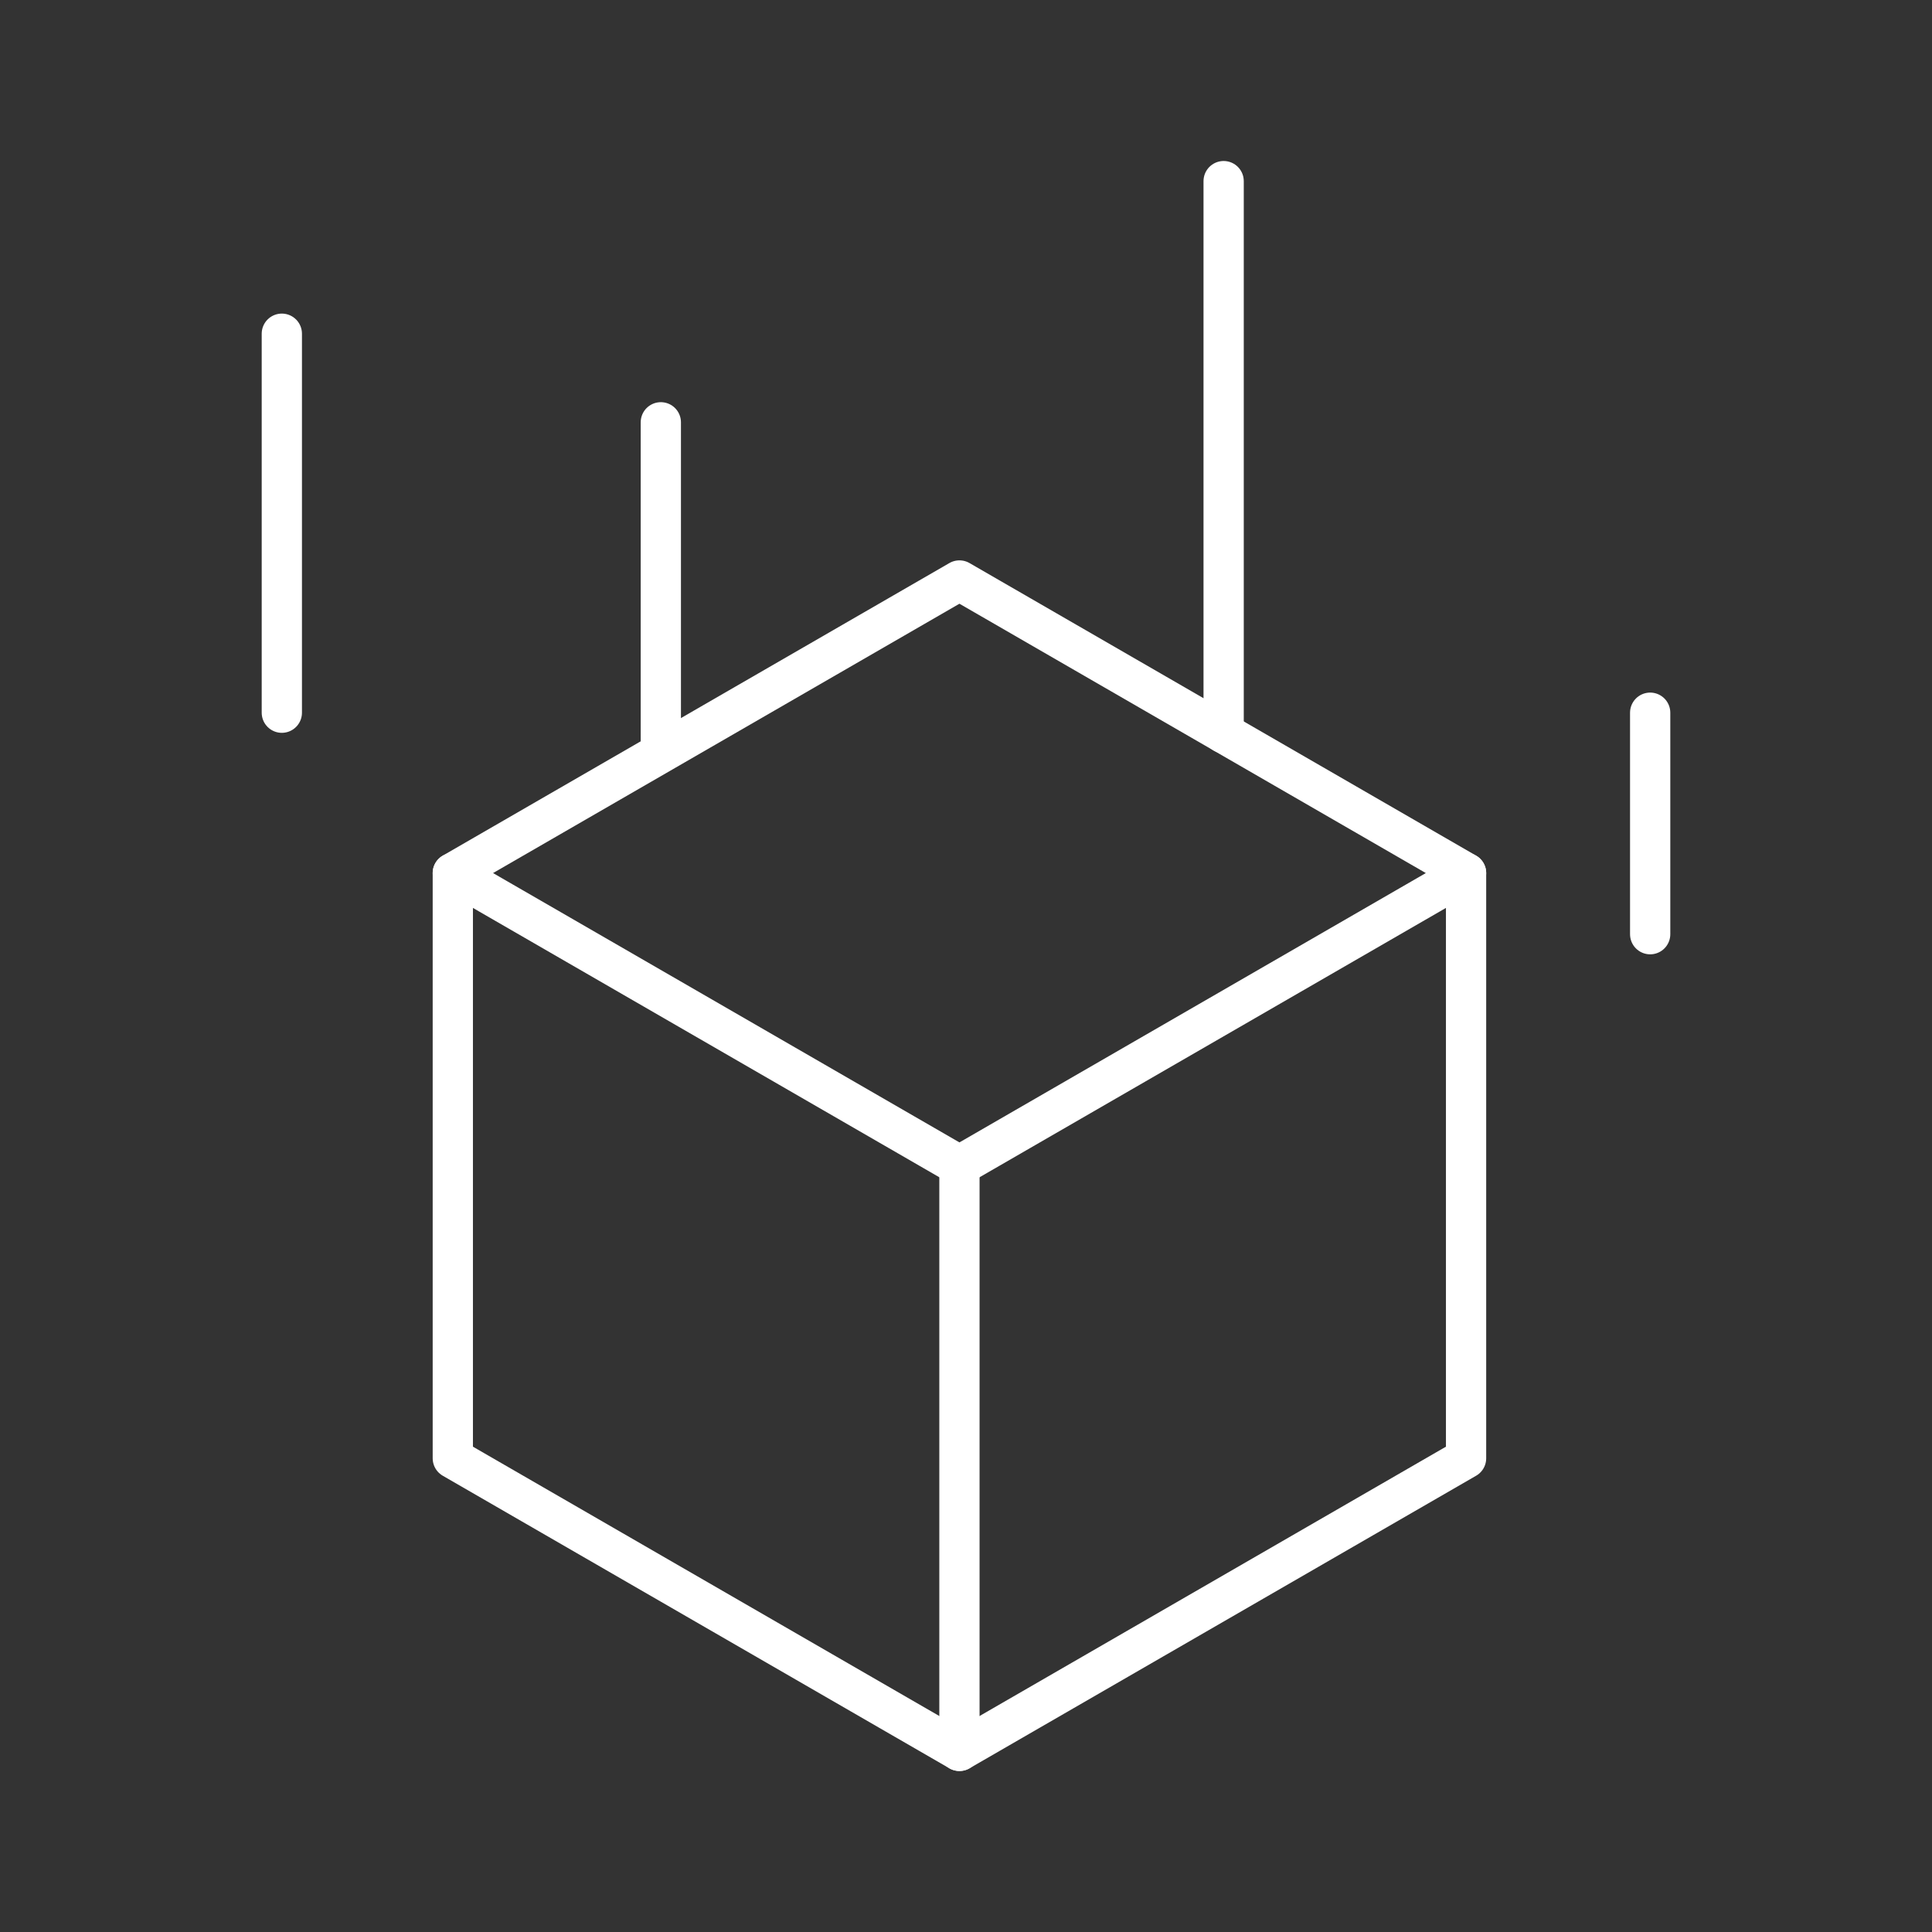<?xml version="1.0" encoding="UTF-8"?><svg id="a" xmlns="http://www.w3.org/2000/svg" viewBox="0 0 48 48"><rect x="0" y="0" width="48" height="48" fill="#333333" stroke="none"/><defs><style>.b{fill:none;stroke:#fff;stroke-linecap:round;stroke-linejoin:round;}</style></defs><g><path class="b" d="m23.837,14.422l12.587,7.269-12.587,7.269-12.587-7.269,12.587-7.269Z"/><path class="b" d="m11.25,21.692v14.539l12.587,7.269,12.587-7.269v-14.539"/><path class="b" d="m23.837,43.5v-14.539"/></g><line class="b" x1="7.002" y1="17.707" x2="7.002" y2="8.291"/><line class="b" x1="30.401" y1="18.213" x2="30.401" y2="4.5"/><line class="b" x1="40.998" y1="23.21" x2="40.998" y2="17.707"/><line class="b" x1="16.418" y1="10.492" x2="16.418" y2="18.565"/></svg>